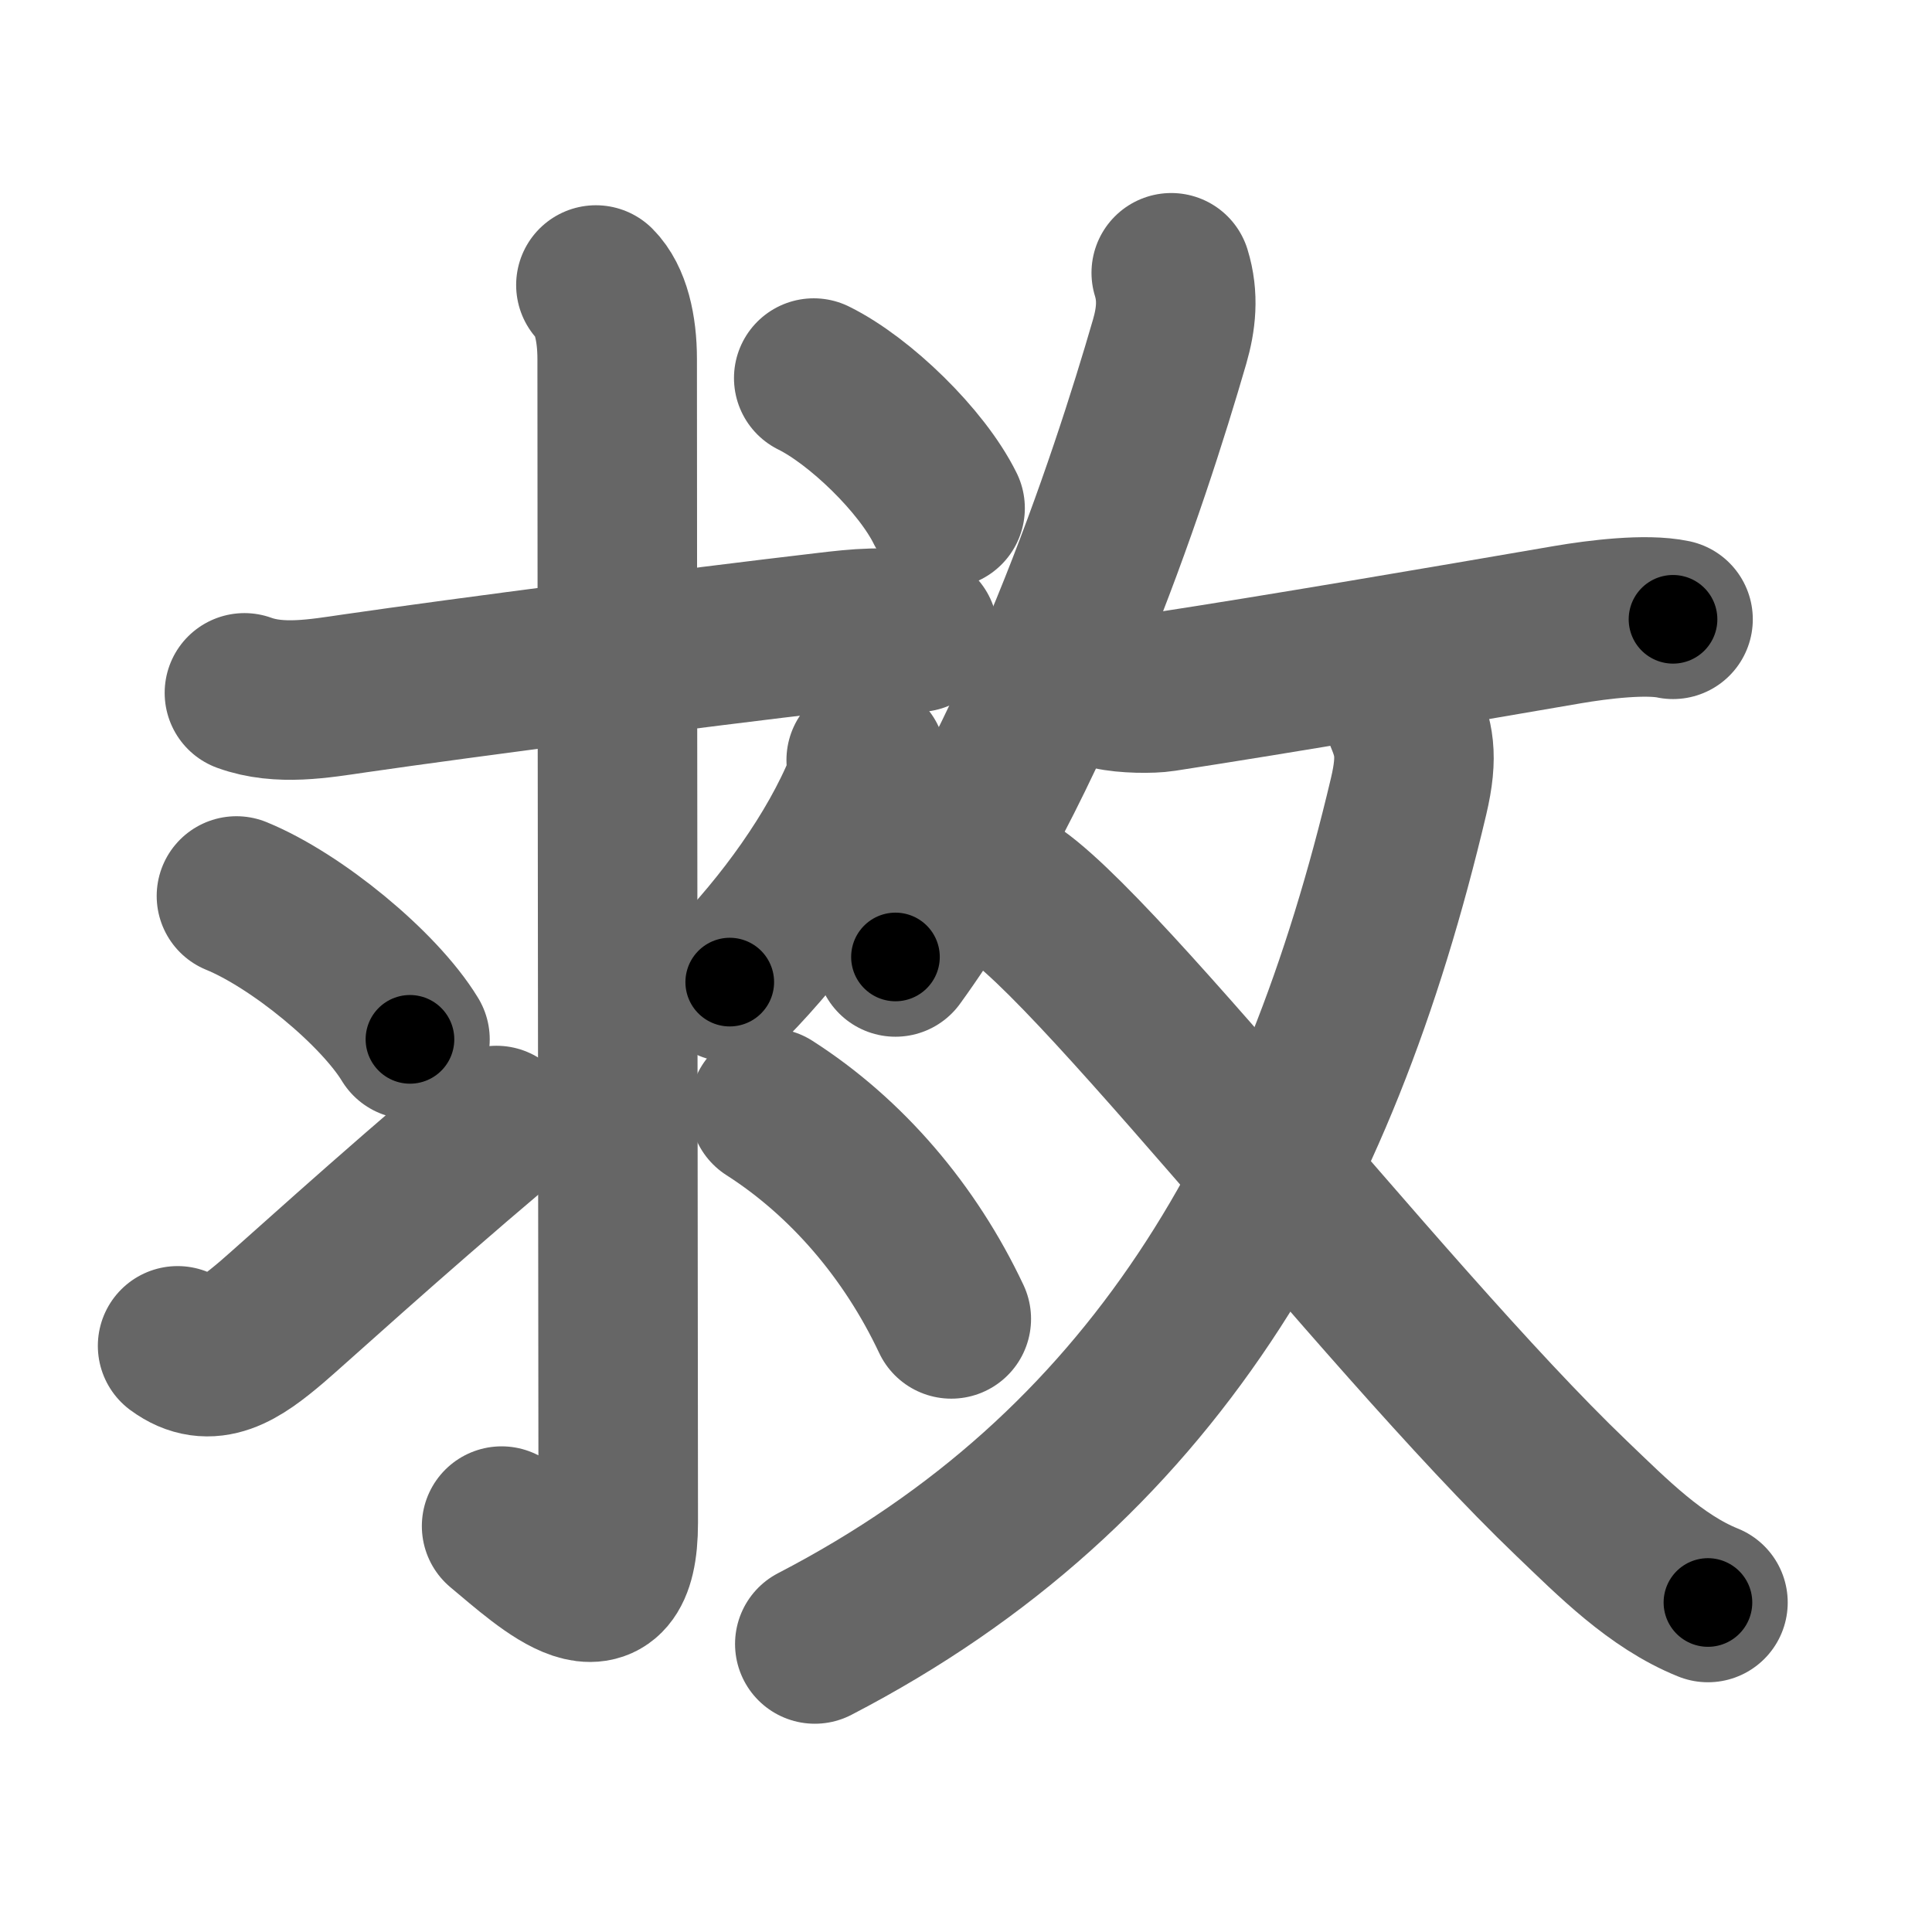 <svg xmlns="http://www.w3.org/2000/svg" width="109" height="109" viewBox="0 0 109 109" id="6551"><g fill="none" stroke="#666" stroke-width="9" stroke-linecap="round" stroke-linejoin="round"><g><g p4:phon="求" xmlns:p4="http://kanjivg.tagaini.net"><path d="M13.79,39.09c1.98,0.72,4.23,0.32,6.22,0.03c6.19-0.9,19.25-2.59,26.61-3.45c1.78-0.21,3.39-0.39,5.17,0" /><g><path d="M33.62,16.08c0.83,0.83,1.2,2.42,1.2,4.17c0,11.01,0.06,61.91,0.06,65.66c0,6.11-3.88,2.44-6.58,0.19" /><path d="M13.34,50.55c3.37,1.38,8.03,5.2,9.79,8.09" /><path d="M10.02,75.93c1.83,1.35,3.43,0.26,5.32-1.35c1.22-1.04,6.26-5.66,12.67-11.08" /><path d="M48.87,42.88c0.05,0.37,0.09,1.01-0.11,1.49c-1.56,3.84-4.53,7.91-7.59,11.04" /><path d="M43.41,62.51c4.36,2.79,7.94,6.98,10.26,11.9" /></g><g><path d="M45.91,21.33c2.61,1.29,6.09,4.67,7.41,7.34" /></g></g><g><g><path d="M66.08,15.39c0.42,1.36,0.27,2.63-0.09,3.88c-2.31,7.97-7.49,23.69-15.47,34.72" /><path d="M62.64,38.93c0.86,0.2,2.33,0.21,2.96,0.11c6.77-1.04,15.52-2.54,22.85-3.8c1.76-0.3,4.42-0.62,5.94-0.3" /></g><g><g><path d="M79.2,40.33c0.54,1.3,0.83,2.23,0.27,4.6C74.37,66.5,65,82.88,45.97,92.75" /></g><path d="M56.07,49.91c3.18-0.03,21.75,24.25,32.59,34.62c2.33,2.23,4.75,4.69,7.7,5.88" /></g></g></g></g><g fill="none" stroke="#000" stroke-width="5" stroke-linecap="round" stroke-linejoin="round"><g><g p4:phon="求" xmlns:p4="http://kanjivg.tagaini.net"><path d="M13.79,39.09c1.98,0.72,4.23,0.32,6.22,0.03c6.19-0.9,19.25-2.59,26.61-3.45c1.78-0.21,3.39-0.39,5.17,0" stroke-dasharray="38.32" stroke-dashoffset="38.32"><animate id="0" attributeName="stroke-dashoffset" values="38.32;0" dur="0.38s" fill="freeze" begin="0s;6551.click" /></path><g><path d="M33.62,16.08c0.83,0.83,1.2,2.42,1.2,4.17c0,11.01,0.06,61.91,0.06,65.66c0,6.11-3.88,2.44-6.58,0.19" stroke-dasharray="80.22" stroke-dashoffset="80.22"><animate attributeName="stroke-dashoffset" values="80.22" fill="freeze" begin="6551.click" /><animate id="1" attributeName="stroke-dashoffset" values="80.22;0" dur="0.6s" fill="freeze" begin="0.end" /></path><path d="M13.34,50.55c3.37,1.38,8.03,5.2,9.79,8.09" stroke-dasharray="12.85" stroke-dashoffset="12.85"><animate attributeName="stroke-dashoffset" values="12.85" fill="freeze" begin="6551.click" /><animate id="2" attributeName="stroke-dashoffset" values="12.85;0" dur="0.13s" fill="freeze" begin="1.end" /></path><path d="M10.02,75.93c1.83,1.35,3.43,0.26,5.32-1.35c1.22-1.04,6.26-5.66,12.67-11.08" stroke-dasharray="22.87" stroke-dashoffset="22.87"><animate attributeName="stroke-dashoffset" values="22.87" fill="freeze" begin="6551.click" /><animate id="3" attributeName="stroke-dashoffset" values="22.87;0" dur="0.23s" fill="freeze" begin="2.end" /></path><path d="M48.87,42.88c0.05,0.37,0.09,1.01-0.11,1.49c-1.56,3.84-4.53,7.91-7.59,11.04" stroke-dasharray="14.98" stroke-dashoffset="14.98"><animate attributeName="stroke-dashoffset" values="14.98" fill="freeze" begin="6551.click" /><animate id="4" attributeName="stroke-dashoffset" values="14.98;0" dur="0.15s" fill="freeze" begin="3.end" /></path><path d="M43.41,62.51c4.36,2.79,7.94,6.98,10.26,11.9" stroke-dasharray="15.92" stroke-dashoffset="15.92"><animate attributeName="stroke-dashoffset" values="15.92" fill="freeze" begin="6551.click" /><animate id="5" attributeName="stroke-dashoffset" values="15.92;0" dur="0.16s" fill="freeze" begin="4.end" /></path></g><g><path d="M45.91,21.33c2.61,1.29,6.09,4.67,7.41,7.34" stroke-dasharray="10.57" stroke-dashoffset="10.57"><animate attributeName="stroke-dashoffset" values="10.57" fill="freeze" begin="6551.click" /><animate id="6" attributeName="stroke-dashoffset" values="10.57;0" dur="0.11s" fill="freeze" begin="5.end" /></path></g></g><g><g><path d="M66.08,15.39c0.42,1.36,0.27,2.63-0.09,3.88c-2.31,7.97-7.49,23.69-15.47,34.72" stroke-dasharray="42.12" stroke-dashoffset="42.12"><animate attributeName="stroke-dashoffset" values="42.12" fill="freeze" begin="6551.click" /><animate id="7" attributeName="stroke-dashoffset" values="42.12;0" dur="0.42s" fill="freeze" begin="6.end" /></path><path d="M62.64,38.93c0.86,0.2,2.33,0.21,2.96,0.11c6.77-1.04,15.52-2.54,22.85-3.8c1.76-0.3,4.42-0.62,5.94-0.3" stroke-dasharray="32.11" stroke-dashoffset="32.11"><animate attributeName="stroke-dashoffset" values="32.11" fill="freeze" begin="6551.click" /><animate id="8" attributeName="stroke-dashoffset" values="32.11;0" dur="0.32s" fill="freeze" begin="7.end" /></path></g><g><g><path d="M79.2,40.33c0.54,1.3,0.83,2.23,0.27,4.6C74.37,66.5,65,82.88,45.97,92.75" stroke-dasharray="65.15" stroke-dashoffset="65.15"><animate attributeName="stroke-dashoffset" values="65.15" fill="freeze" begin="6551.click" /><animate id="9" attributeName="stroke-dashoffset" values="65.15;0" dur="0.49s" fill="freeze" begin="8.end" /></path></g><path d="M56.07,49.91c3.18-0.03,21.75,24.25,32.59,34.62c2.33,2.23,4.75,4.69,7.7,5.88" stroke-dasharray="57.45" stroke-dashoffset="57.45"><animate attributeName="stroke-dashoffset" values="57.45" fill="freeze" begin="6551.click" /><animate id="10" attributeName="stroke-dashoffset" values="57.45;0" dur="0.57s" fill="freeze" begin="9.end" /></path></g></g></g></g></svg>